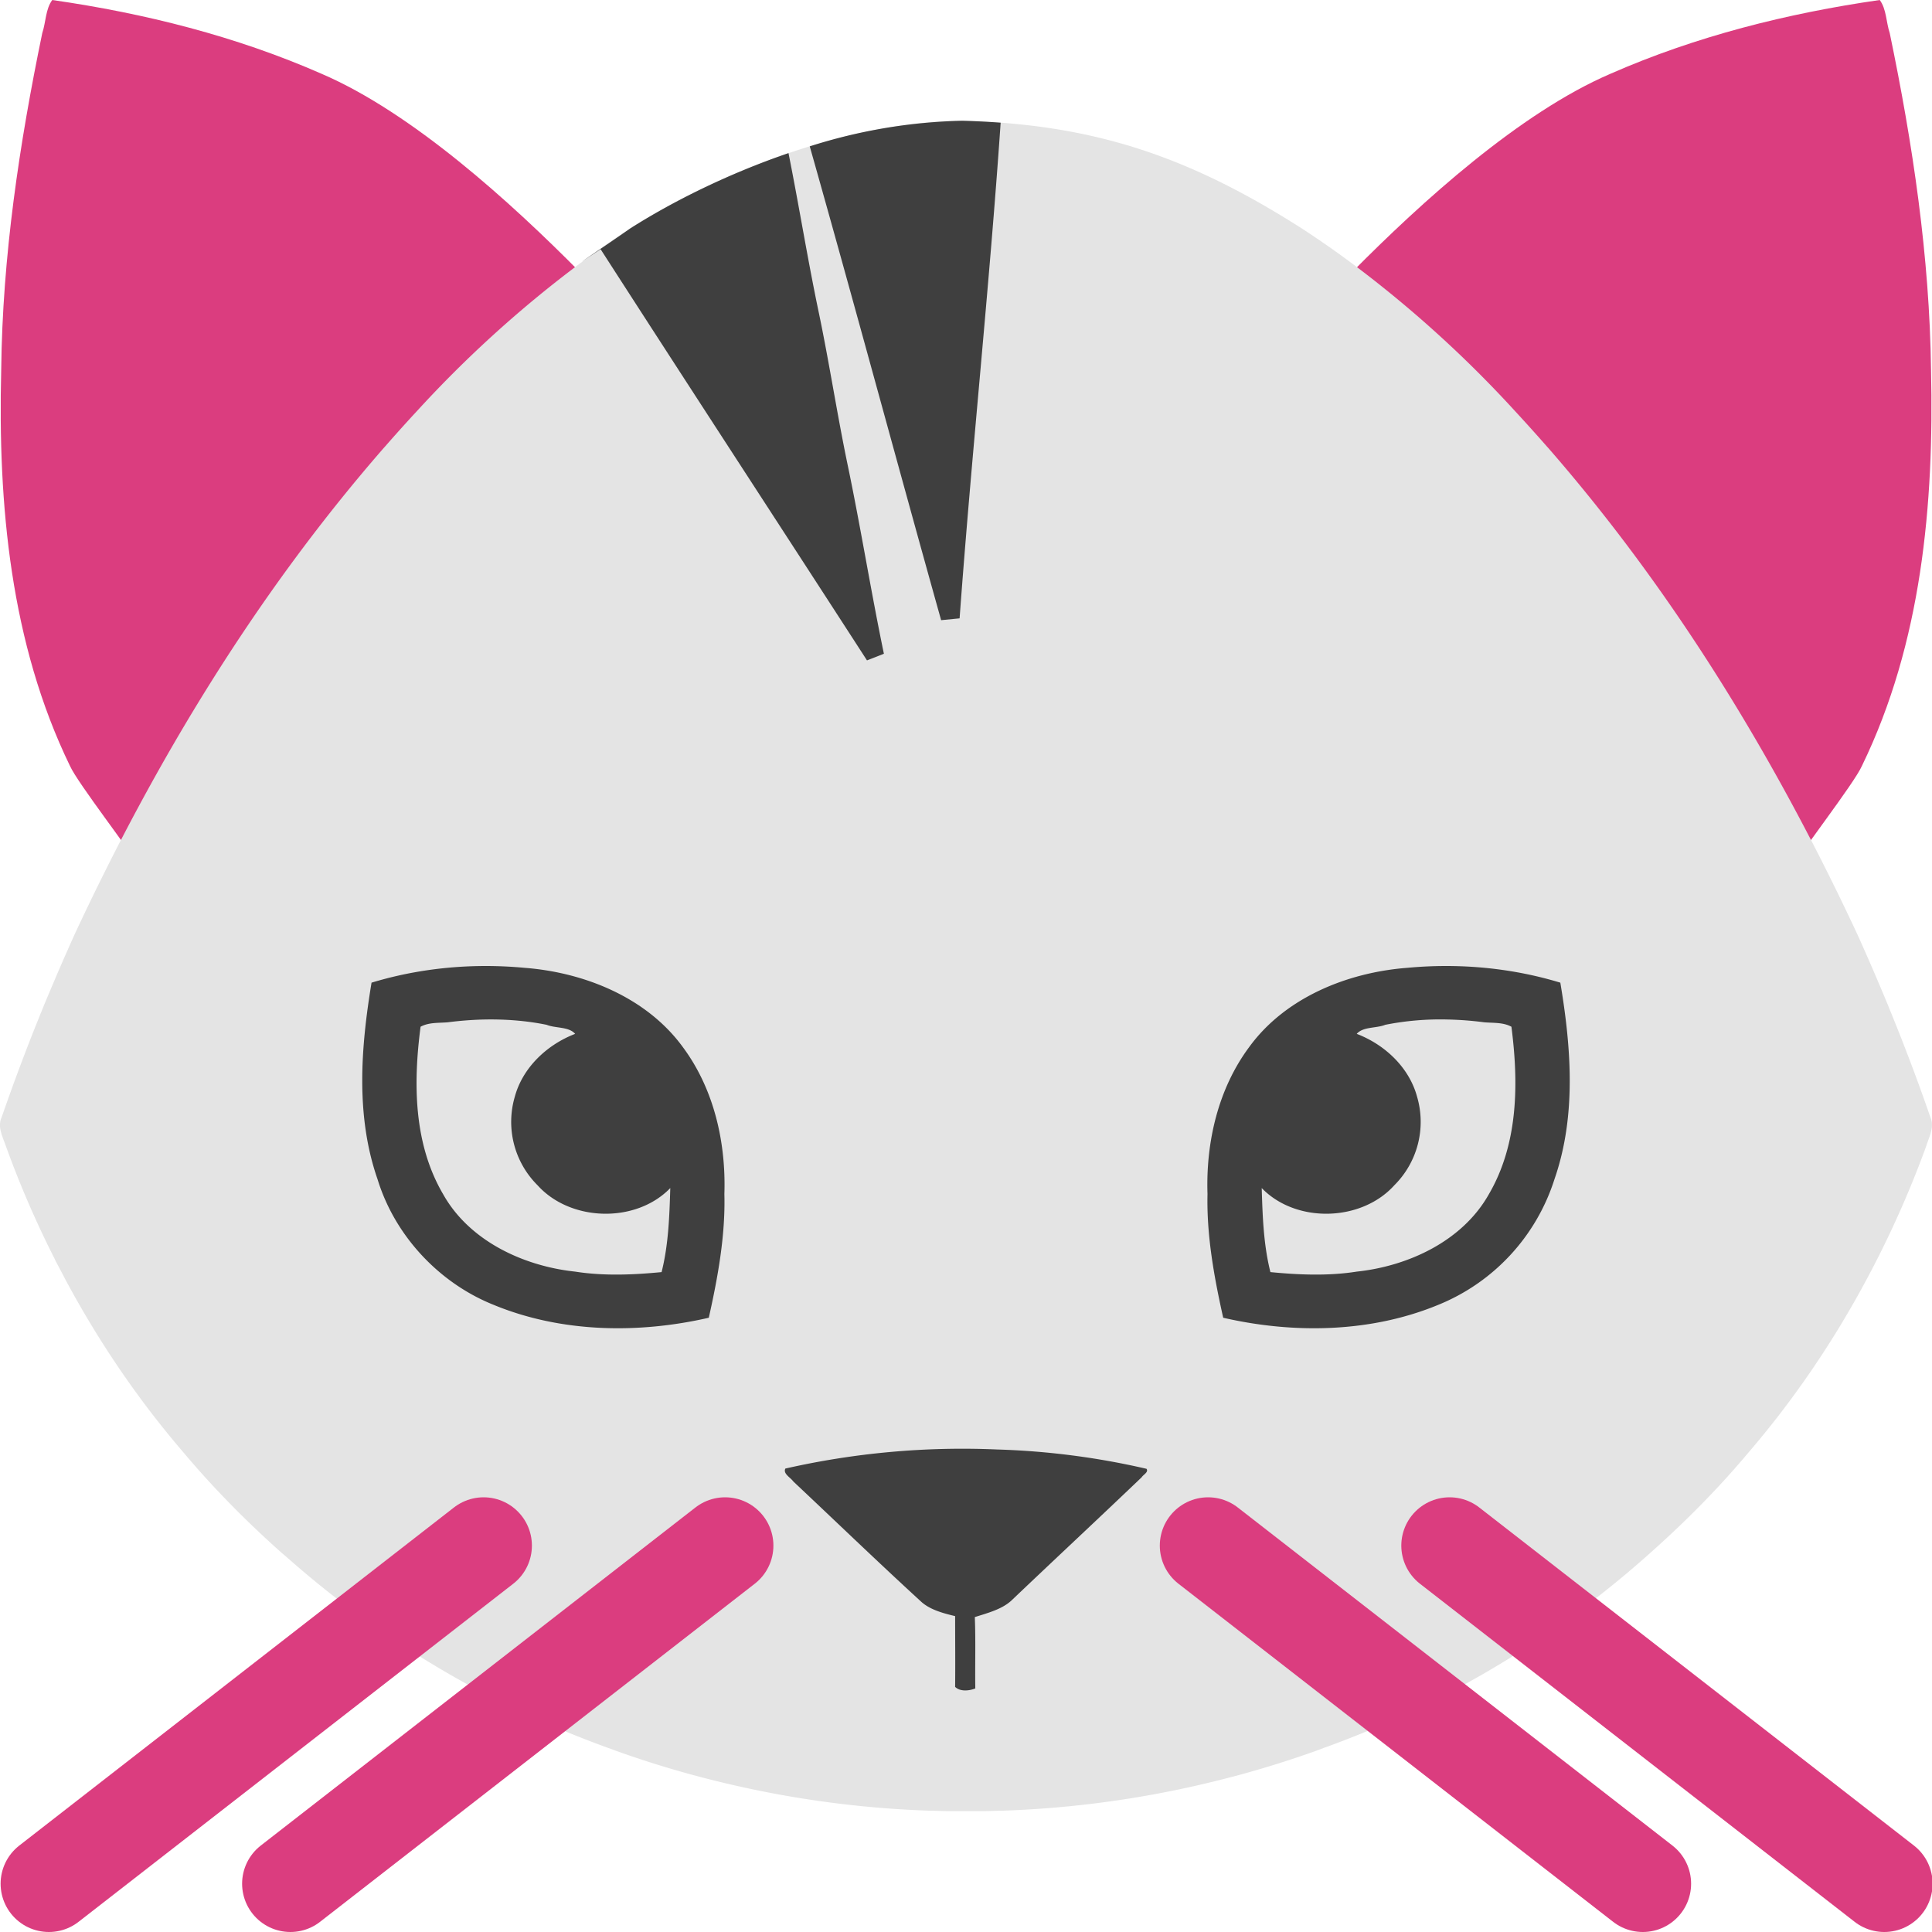 <svg width="16" height="16" version="1.1" viewBox="0 0 16 16" xmlns="http://www.w3.org/2000/svg"><path d="M15.65.274c-.03-.089-.027-.2-.083-.274-.765.11-1.522.3-2.23.611-.75.322-1.566 1.063-2.139 1.642.934.973 1.657 1.959 2.505 2.881.394.572.792 1.458 1.129 2.064.075-.135.526-.714.588-.856.494-1.016.598-2.166.572-3.279-.012-.938-.151-1.87-.342-2.789zM.35.274C.38.185.377.074.433 0c.765.11 1.522.3 2.23.611.75.322 1.566 1.063 2.139 1.642-.934.973-1.658 1.959-2.505 2.881-.395.572-.792 1.458-1.13 2.064-.074-.135-.525-.714-.588-.856C.086 5.326-.018 4.176.01 3.063c.01-.938.15-1.87.34-2.789z" fill="#db3d7f"/><path d="M5.219 1.892a7.85 7.85 0 0 0-.451.316 9.668 9.668 0 0 0-1.313 1.194 13.507 13.507 0 0 0-.268.298l-.003.003C2.125 4.916 1.284 6.304.612 7.751c-.07.156-.138.312-.204.47l-.043.102-.016.04a17.469 17.469 0 0 0-.334.886.161.161 0 0 0-.015.078v.003c.005.056.031.111.05.165.115.318.25.63.404.933v.002l.076.144.006.012c.272.51.598.993.977 1.435.25.298.523.575.814.834l.08.069.026.023a8.238 8.238 0 0 0 2.591 1.524l.082.03a8.37 8.37 0 0 0 .86.257 8.55 8.55 0 0 0 1.72.237h.008l.152.004h.308l.152-.004h.007a8.548 8.548 0 0 0 1.89-.28h.002c.233-.062.463-.133.69-.214l.08-.03h.001a8.238 8.238 0 0 0 2.697-1.616c.291-.259.565-.536.814-.834.378-.441.704-.924.976-1.434l.008-.015a8.28 8.28 0 0 0 .074-.142l.001-.002a8.48 8.48 0 0 0 .405-.933c.017-.054.044-.11.048-.166v-.001-.001a.161.161 0 0 0-.014-.079 16.541 16.541 0 0 0-.335-.887l-.015-.038-.042-.1a19.43 19.43 0 0 0-.205-.472c-.673-1.447-1.513-2.835-2.572-4.048l-.002-.002-.001-.001a15.71 15.71 0 0 0-.261-.29 9.674 9.674 0 0 0-1.32-1.202 7.85 7.85 0 0 0-.451-.316C9.834 1.287 9.042 1.028 7.968 1c-.976.006-2.061.454-2.749.892z" fill="#e4e4e4"/><g fill="#3f3f3f"><path d="M7.968 1a4.462 4.462 0 0 0-1.262.212c.37 1.306.722 2.617 1.088 3.924l.153-.015c.1-1.369.246-2.736.34-4.105A6.612 6.612 0 0 0 7.968 1zm-1.438.268c-.496.17-.956.398-1.311.624-.206.145-.619.419-.245.172.732 1.137 1.472 2.27 2.206 3.405a8.4 8.4 0 0 0 .14-.055c-.107-.515-.19-1.034-.297-1.549-.09-.429-.155-.862-.245-1.29-.091-.435-.161-.872-.248-1.307zM4.024 8c-.32 0-.641.045-.947.138-.089.538-.133 1.104.05 1.629.142.463.505.857.963 1.04.559.23 1.195.24 1.78.106.075-.336.138-.68.129-1.025.014-.425-.085-.867-.343-1.215-.298-.41-.813-.62-1.313-.658A3.464 3.464 0 0 0 4.023 8zm-.007.443c.171-.003.343.01.51.044.074.03.184.014.236.075-.234.09-.435.28-.5.522a.74.74 0 0 0 .189.732c.273.303.815.317 1.099.023-.007.233-.015.47-.072.696-.237.023-.48.033-.716-.004-.43-.046-.876-.255-1.092-.639-.247-.42-.249-.922-.188-1.389.07-.038.15-.03.227-.037.101-.013.204-.021.307-.023zM6.504 12.162c-.021.043.042.073.066.107.351.33.698.665 1.055.992.072.068.18.098.285.123 0 .196.002.39 0 .586.04.04.114.034.167.013-.003-.197.004-.394-.004-.591.107-.034.223-.064.302-.136.358-.341.722-.68 1.08-1.022.013-.022.059-.042.04-.07a6.303 6.303 0 0 0-1.238-.16 6.623 6.623 0 0 0-1.753.158z"/></g><g fill="none" stroke="#db3d7f" stroke-linecap="round" stroke-linejoin="round" stroke-width="2"><path d="M14 36l-9 7M19 36l-9 7M29 36l9 7M34 36l9 7" transform="matrix(.4 0 0 .4 -1.595 -1.6)"/></g><path d="M11.976 8c.32 0 .64.045.946.138.09.538.134 1.104-.049 1.629a1.668 1.668 0 0 1-.964 1.04c-.558.23-1.195.24-1.779.106-.075-.336-.138-.68-.13-1.025-.014-.425.086-.867.344-1.215.297-.41.812-.62 1.312-.658.107-.01.213-.015.32-.015zm.007.443a2.337 2.337 0 0 0-.511.044c-.073.03-.184.014-.236.075.235.09.435.28.5.522a.74.74 0 0 1-.189.732c-.273.303-.814.317-1.098.023.007.233.015.47.072.696.236.023.48.033.715-.004.431-.046.876-.255 1.093-.639.246-.42.248-.922.188-1.389-.07-.038-.15-.03-.227-.037a2.769 2.769 0 0 0-.307-.023z" fill="#3f3f3f"/></svg>